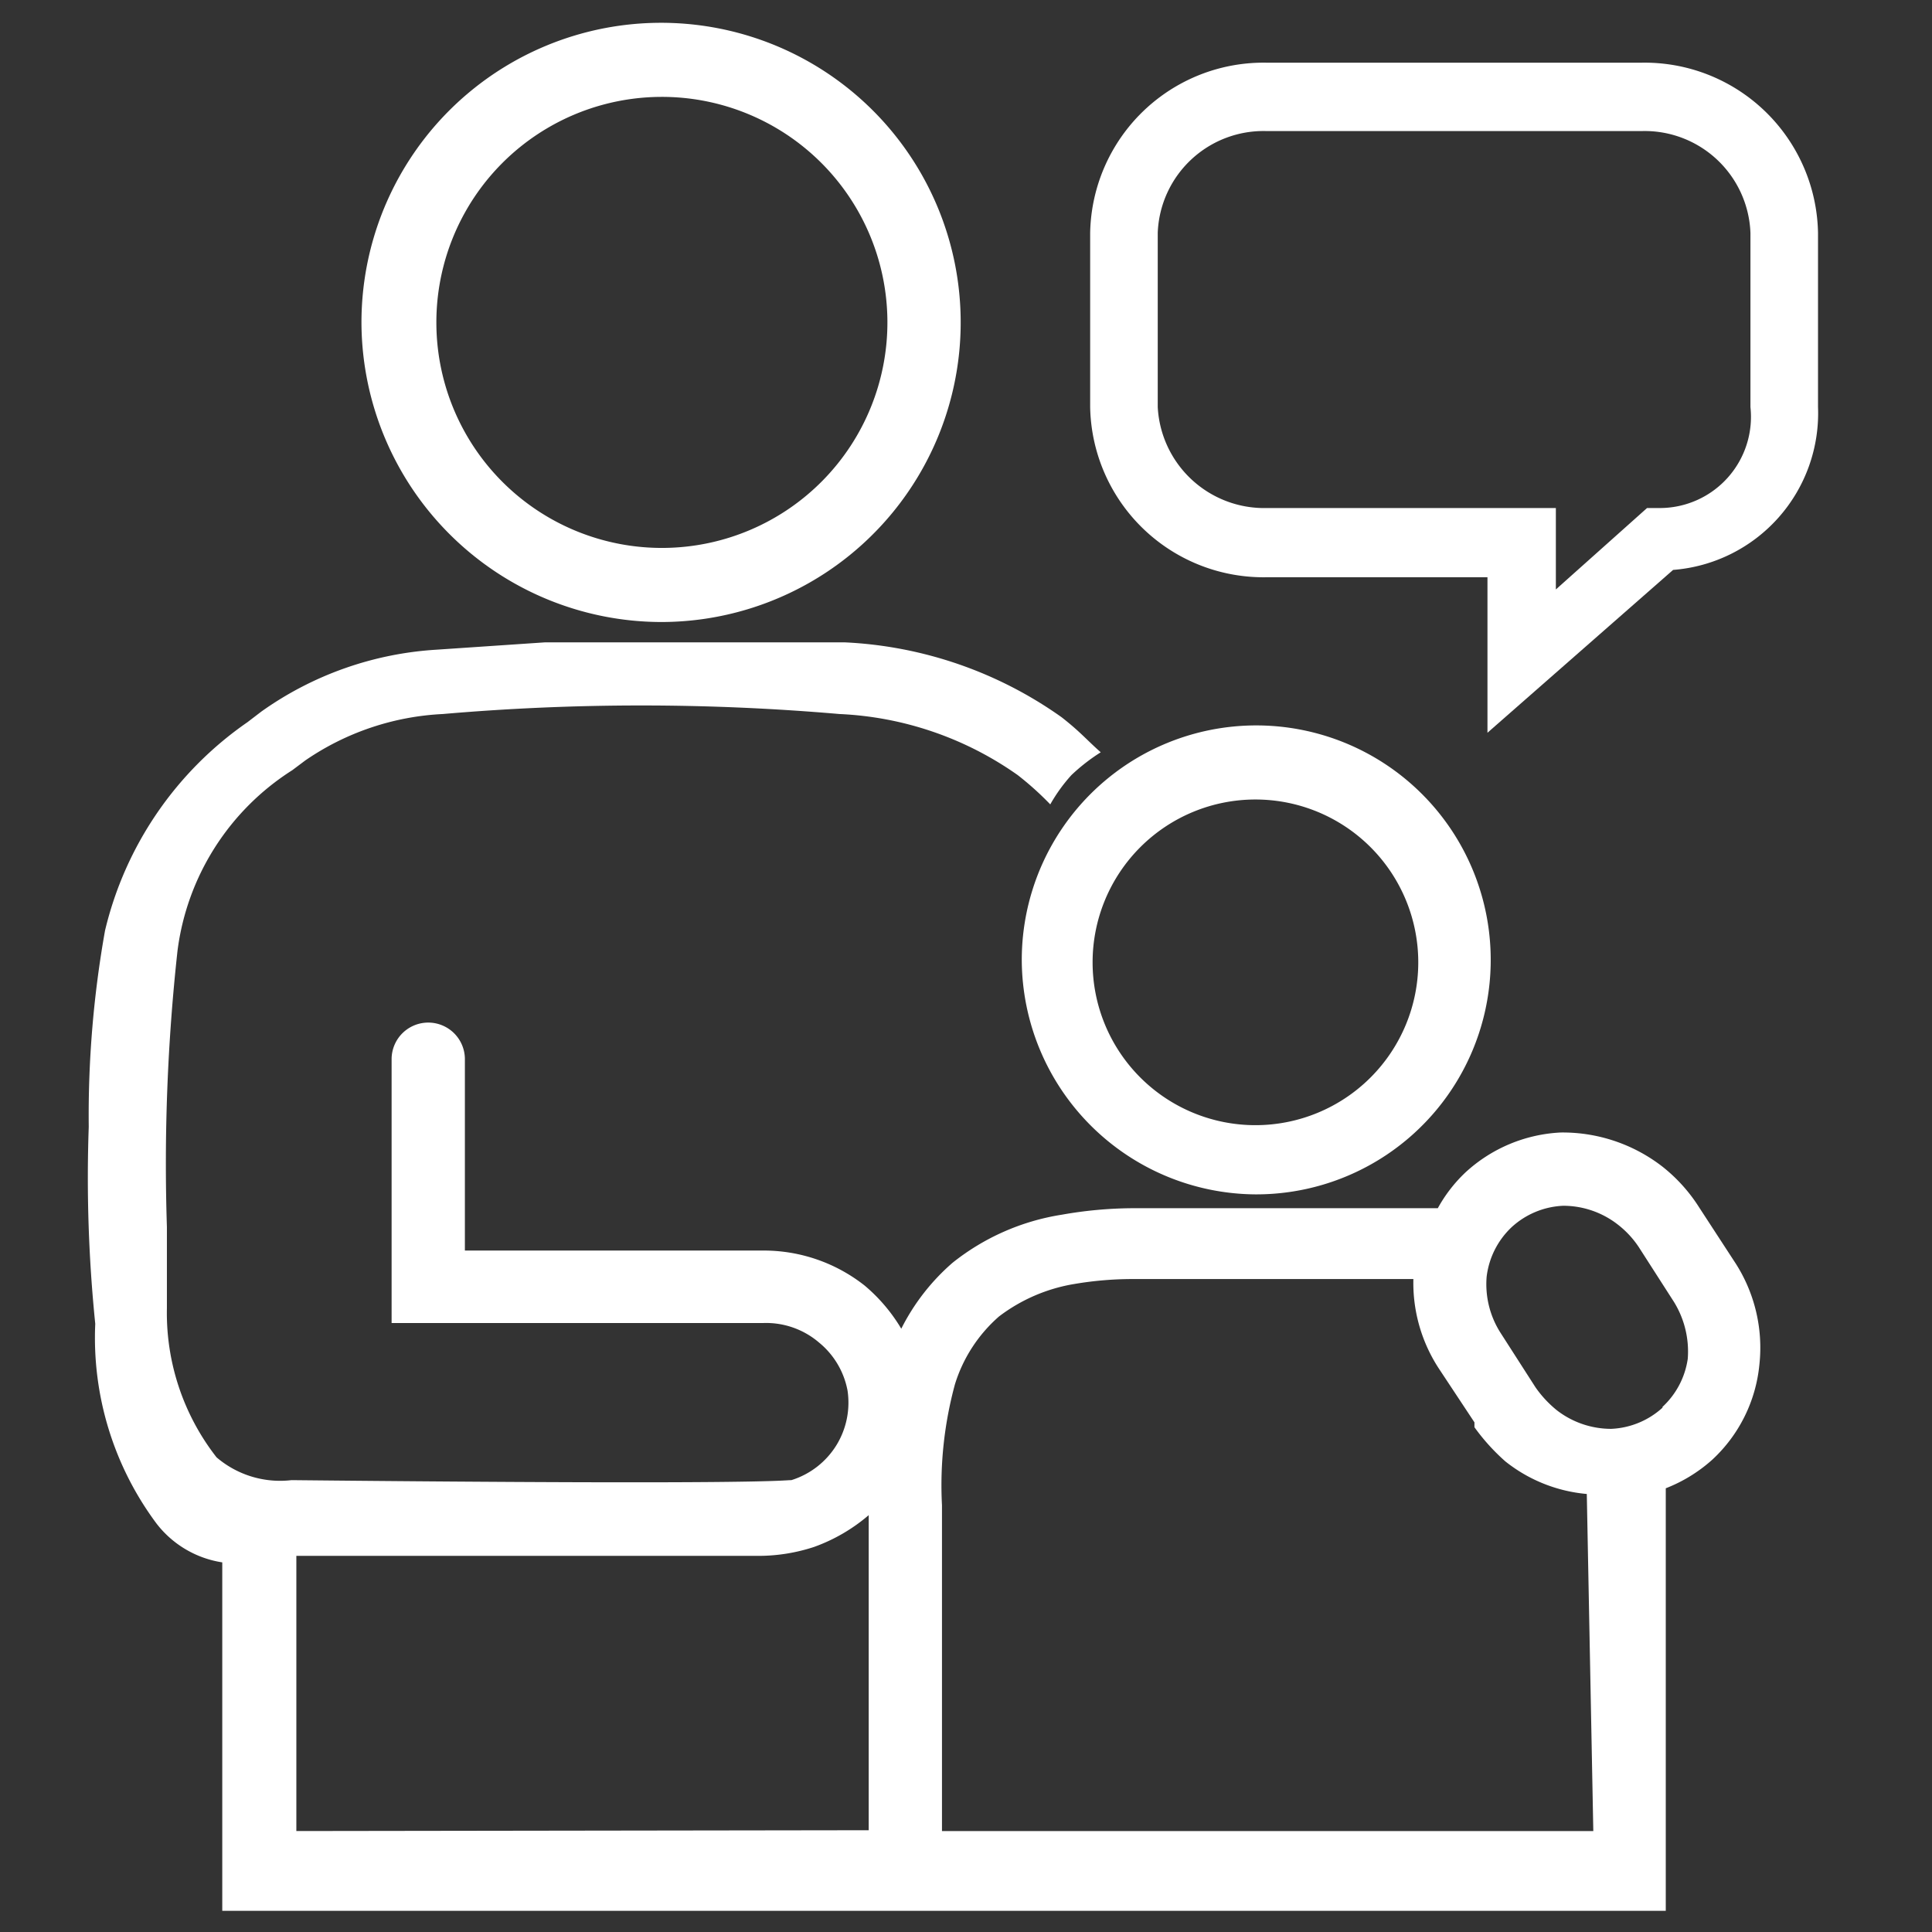 <svg id="Layer_1" data-name="Layer 1" xmlns="http://www.w3.org/2000/svg" viewBox="0 0 23.73 23.73"><rect x="0" y="0" width="23.73" height="23.73" fill="#333333" stroke="none"/><defs><style>.cls-1{fill:#fff;}</style></defs><path class="cls-1" d="M21.3,15.49l-.43-.66a2,2,0,0,0-.45-.5h0a2,2,0,0,0-1.25-.42A1.86,1.86,0,0,0,18,14.4a1.79,1.79,0,0,0-.34.44H13.9a5.1,5.1,0,0,0-.86.08,2.86,2.86,0,0,0-1.34.59,2.64,2.64,0,0,0-.63.81,2.08,2.08,0,0,0-.45-.53,2,2,0,0,0-1.25-.43H5.71l0-2.36a.45.45,0,0,0-.45-.44.45.45,0,0,0-.45.44l0,2.8v.45H9.38a1,1,0,0,1,.68.24,1,1,0,0,1,.35.59,1,1,0,0,1-.13.66,1,1,0,0,1-.56.44c-.12,0-.25.06-6.14,0a1.2,1.2,0,0,1-.92-.28,2.88,2.88,0,0,1-.61-1.83c0-.36,0-.71,0-1a24,24,0,0,1,.13-3.39A3.09,3.09,0,0,1,3.59,9.46h0l.16-.12a3.26,3.26,0,0,1,1.69-.57h0a28.28,28.28,0,0,1,4.87,0,4.11,4.11,0,0,1,2.19.75,3.78,3.78,0,0,1,.4.36,2,2,0,0,1,.26-.36,2.33,2.33,0,0,1,.36-.28c-.17-.15-.25-.25-.48-.43a5,5,0,0,0-2.66-.92c-.3,0-.59,0-.89,0l-2.8,0-1.33.09a4.14,4.14,0,0,0-2.15.76h0l-.17.13a4.33,4.33,0,0,0-1.75,2.56,12.93,12.93,0,0,0-.2,2.41,17.74,17.74,0,0,0,.08,2.42,3.82,3.82,0,0,0,.75,2.45,1.26,1.26,0,0,0,.81.48v4.28H18.59l1.43,0h.44V18.28a1.87,1.87,0,0,0,.57-.35,1.83,1.83,0,0,0,.58-1.17,1.92,1.92,0,0,0-.31-1.27Zm-17.66,7V19.11H9.33A2.18,2.18,0,0,0,10,19h0a2.14,2.14,0,0,0,.67-.39c0,1.14,0,2.67,0,3.87Zm15.93,0h-8c0-1.25,0-2.85,0-4A4.72,4.72,0,0,1,11.73,17a1.82,1.82,0,0,1,.54-.83,2.09,2.09,0,0,1,.93-.4,4.28,4.28,0,0,1,.72-.06h3.44a1.92,1.92,0,0,0,.32,1.11h0l.43.65h0v0l0,.06h0a2.53,2.53,0,0,0,.38.42h0a1.87,1.87,0,0,0,1,.4Zm.85-5.2a1,1,0,0,1-.63.26,1.09,1.09,0,0,1-.67-.23,1.37,1.37,0,0,1-.26-.28l-.43-.67h0a1.11,1.11,0,0,1-.17-.69,1,1,0,0,1,.31-.61,1,1,0,0,1,.63-.26,1.09,1.09,0,0,1,.67.23,1.16,1.16,0,0,1,.26.28l.43.67h0a1.16,1.16,0,0,1,.17.7A1,1,0,0,1,20.42,17.28Z"/><path class="cls-1" d="M8.12,7.64A3.68,3.68,0,1,0,4.44,4,3.69,3.69,0,0,0,8.12,7.64Zm0-6.45A2.77,2.77,0,1,1,5.36,4,2.77,2.77,0,0,1,8.12,1.19Z"/><path class="cls-1" d="M15.42,14.67a2.88,2.88,0,1,0-2.87-2.88A2.89,2.89,0,0,0,15.42,14.67Zm0-4.85a2,2,0,1,1-2,2A2,2,0,0,1,15.42,9.82Z"/><path class="cls-1" d="M20.16.77h-4.6a2.13,2.13,0,0,0-2.17,2.09V5a2.13,2.13,0,0,0,2.17,2.09h2.71V9l2.28-2A1.93,1.93,0,0,0,22.33,5V2.86A2.13,2.13,0,0,0,20.16.77ZM21.5,5a1.12,1.12,0,0,1-1.11,1.24h-.16l-1.12,1v-1H15.56A1.31,1.31,0,0,1,14.22,5V2.86a1.3,1.3,0,0,1,1.34-1.25h4.6A1.3,1.3,0,0,1,21.5,2.86Z"/></svg>